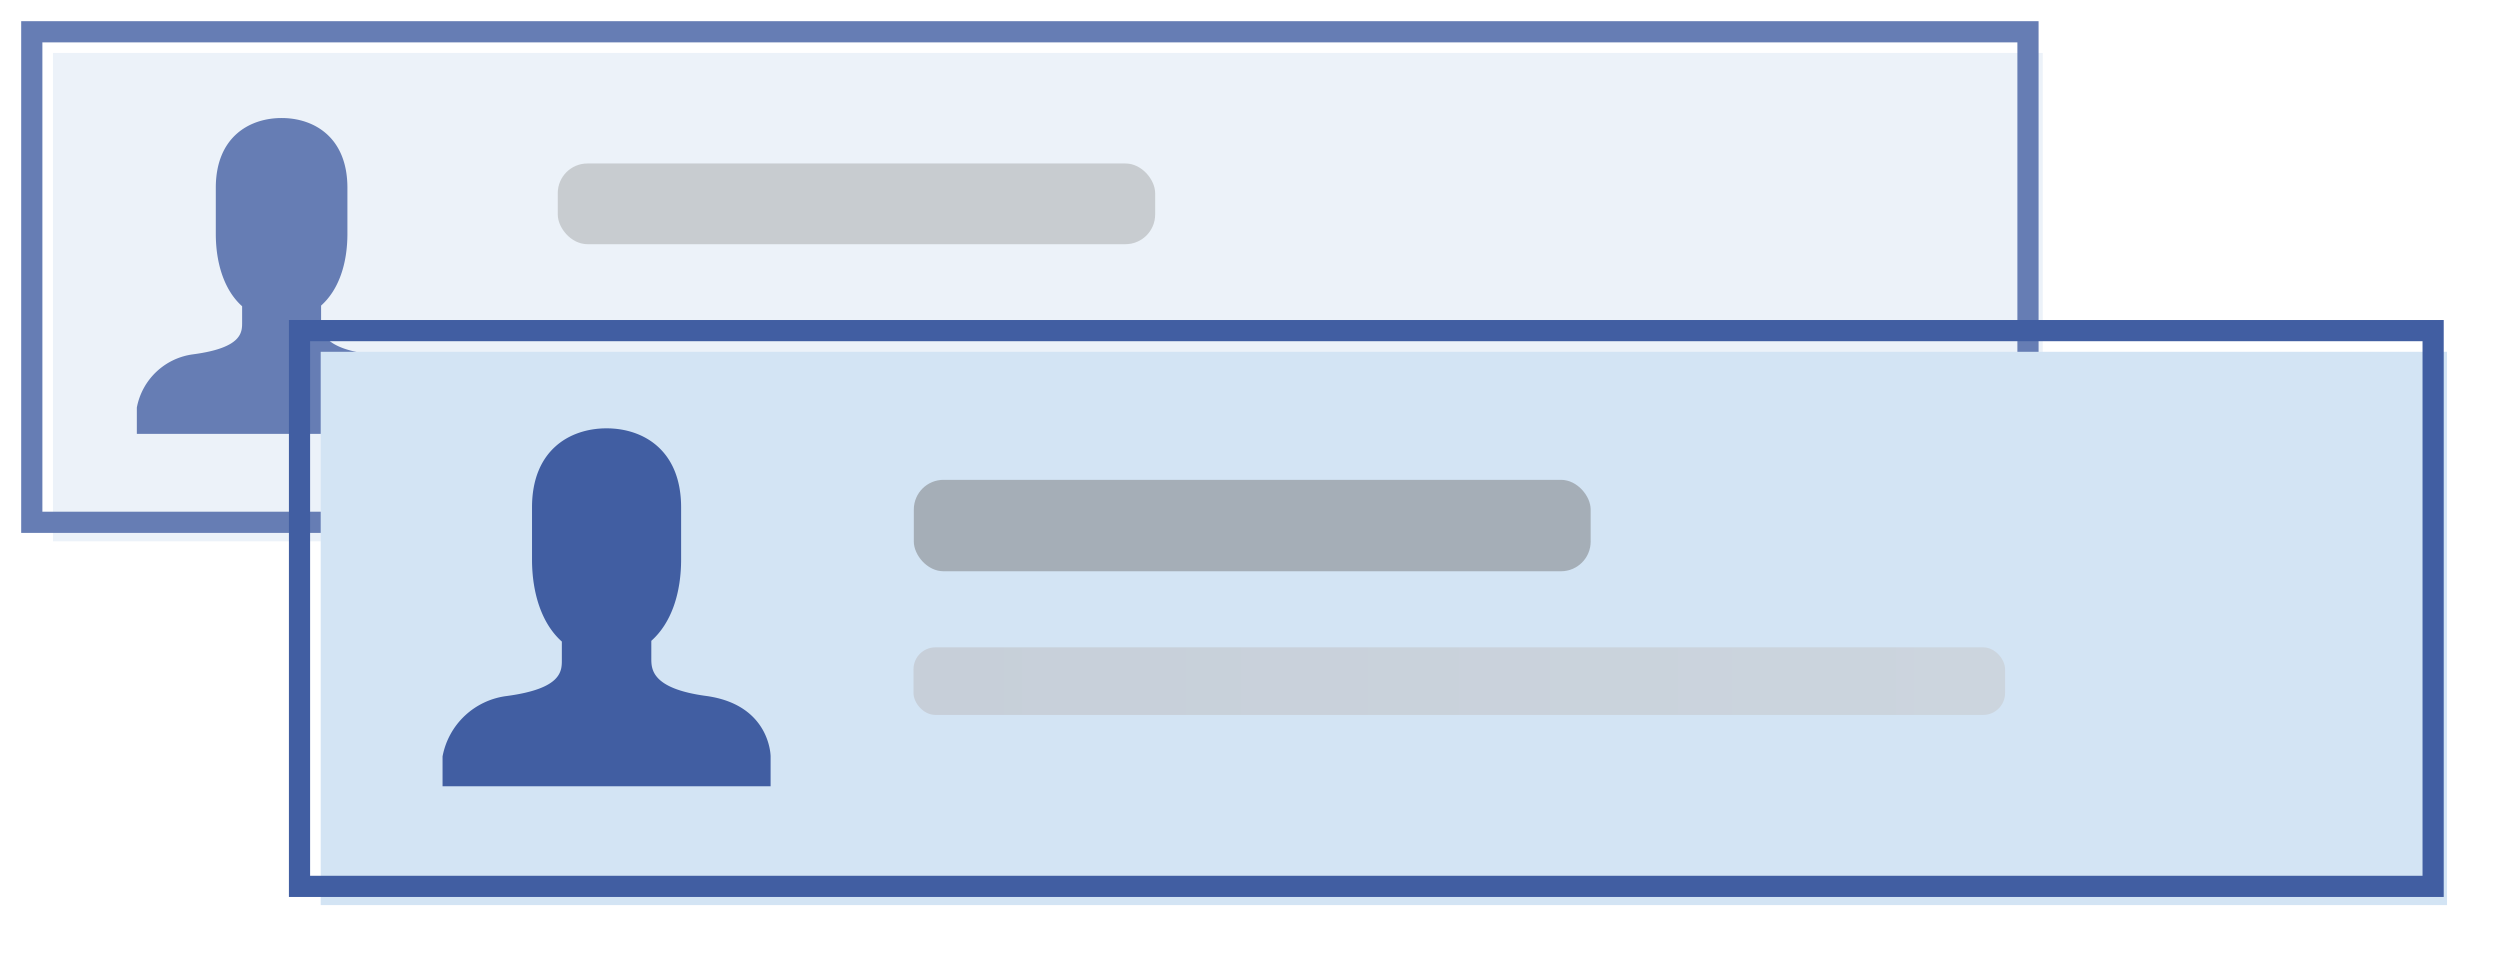 <svg xmlns="http://www.w3.org/2000/svg" xmlns:xlink="http://www.w3.org/1999/xlink" width="353.968" height="135.653" viewBox="0 0 353.968 135.653"><defs><style>.a{opacity:0.805;}.b{fill:#e7eff7;}.c,.h{fill:#707070;}.c{opacity:0.374;}.d{fill:none;stroke:#415ea2;stroke-miterlimit:10;stroke-width:3px;}.e{fill:#415ea2;}.f{fill:#d3e4f4;}.g{fill:url(#e);}.h{opacity:0.46;}.i{filter:url(#c);}.j{filter:url(#a);}</style><filter id="a" x="0" y="0" width="296.727" height="84.145" filterUnits="userSpaceOnUse"><feOffset dx="3" dy="3" input="SourceAlpha"/><feGaussianBlur stdDeviation="2.5" result="b"/><feFlood flood-opacity="0.329"/><feComposite operator="in" in2="b"/><feComposite in="SourceGraphic"/></filter><filter id="c" x="37.907" y="42.311" width="316.061" height="93.341" filterUnits="userSpaceOnUse"><feOffset dx="3" dy="3" input="SourceAlpha"/><feGaussianBlur stdDeviation="2.5" result="d"/><feFlood flood-opacity="0.329"/><feComposite operator="in" in2="d"/><feComposite in="SourceGraphic"/></filter><linearGradient id="e" y1="0.5" x2="1" y2="0.5" gradientUnits="objectBoundingBox"><stop offset="0" stop-color="#c7cfd9"/><stop offset="1" stop-color="#ccd5de"/></linearGradient></defs><g transform="translate(-993.083 -532.372)"><g class="a" transform="translate(997.583 536.871)"><g class="j" transform="matrix(1, 0, 0, 1, -4.5, -4.5)"><rect class="b" width="281.727" height="69.145" transform="translate(4.5 4.5)"/></g><rect class="c" width="84.582" height="11.425" rx="4.199" transform="translate(74.473 18.649)"/><rect class="d" width="282.637" height="69.452"/><path class="e" d="M-77.895,14.62c-6.988-.932-6.894-3.448-6.894-4.752V7.725c2.515-2.236,3.726-5.963,3.726-10.156V-8.952c0-7.174-4.752-9.876-9.317-9.876s-9.317,2.7-9.317,9.876v6.522c0,4.193,1.212,8.013,3.727,10.249v2.236c0,1.4.093,3.634-6.894,4.566a9.345,9.345,0,0,0-8.013,7.546v3.727h41V22.166S-69.882,15.738-77.895,14.62Z" transform="translate(125.752 31.041)"/></g><g transform="translate(1035.49 579.182)"><g class="i" transform="matrix(1, 0, 0, 1, -42.41, -46.81)"><rect class="f" width="301.061" height="78.341" transform="translate(42.41 46.81)"/></g><rect class="g" width="154.555" height="9.569" rx="3.104" transform="translate(86.933 44.845)"/><rect class="h" width="95.832" height="12.944" rx="4.199" transform="translate(86.978 21.129)"/><rect class="d" width="302.093" height="78.689"/><path class="e" d="M-73.508,19.069c-7.917-1.056-7.811-3.907-7.811-5.384V11.257C-78.469,8.723-77.1,4.5-77.1-.25V-7.639c0-8.129-5.384-11.189-10.556-11.189S-98.21-15.767-98.21-7.639V-.25c0,4.751,1.373,9.079,4.223,11.612V13.9c0,1.584.106,4.117-7.811,5.173a10.588,10.588,0,0,0-9.079,8.55v4.223h46.448V27.619S-64.429,20.335-73.508,19.069Z" transform="translate(131.13 32.665)"/></g></g></svg>